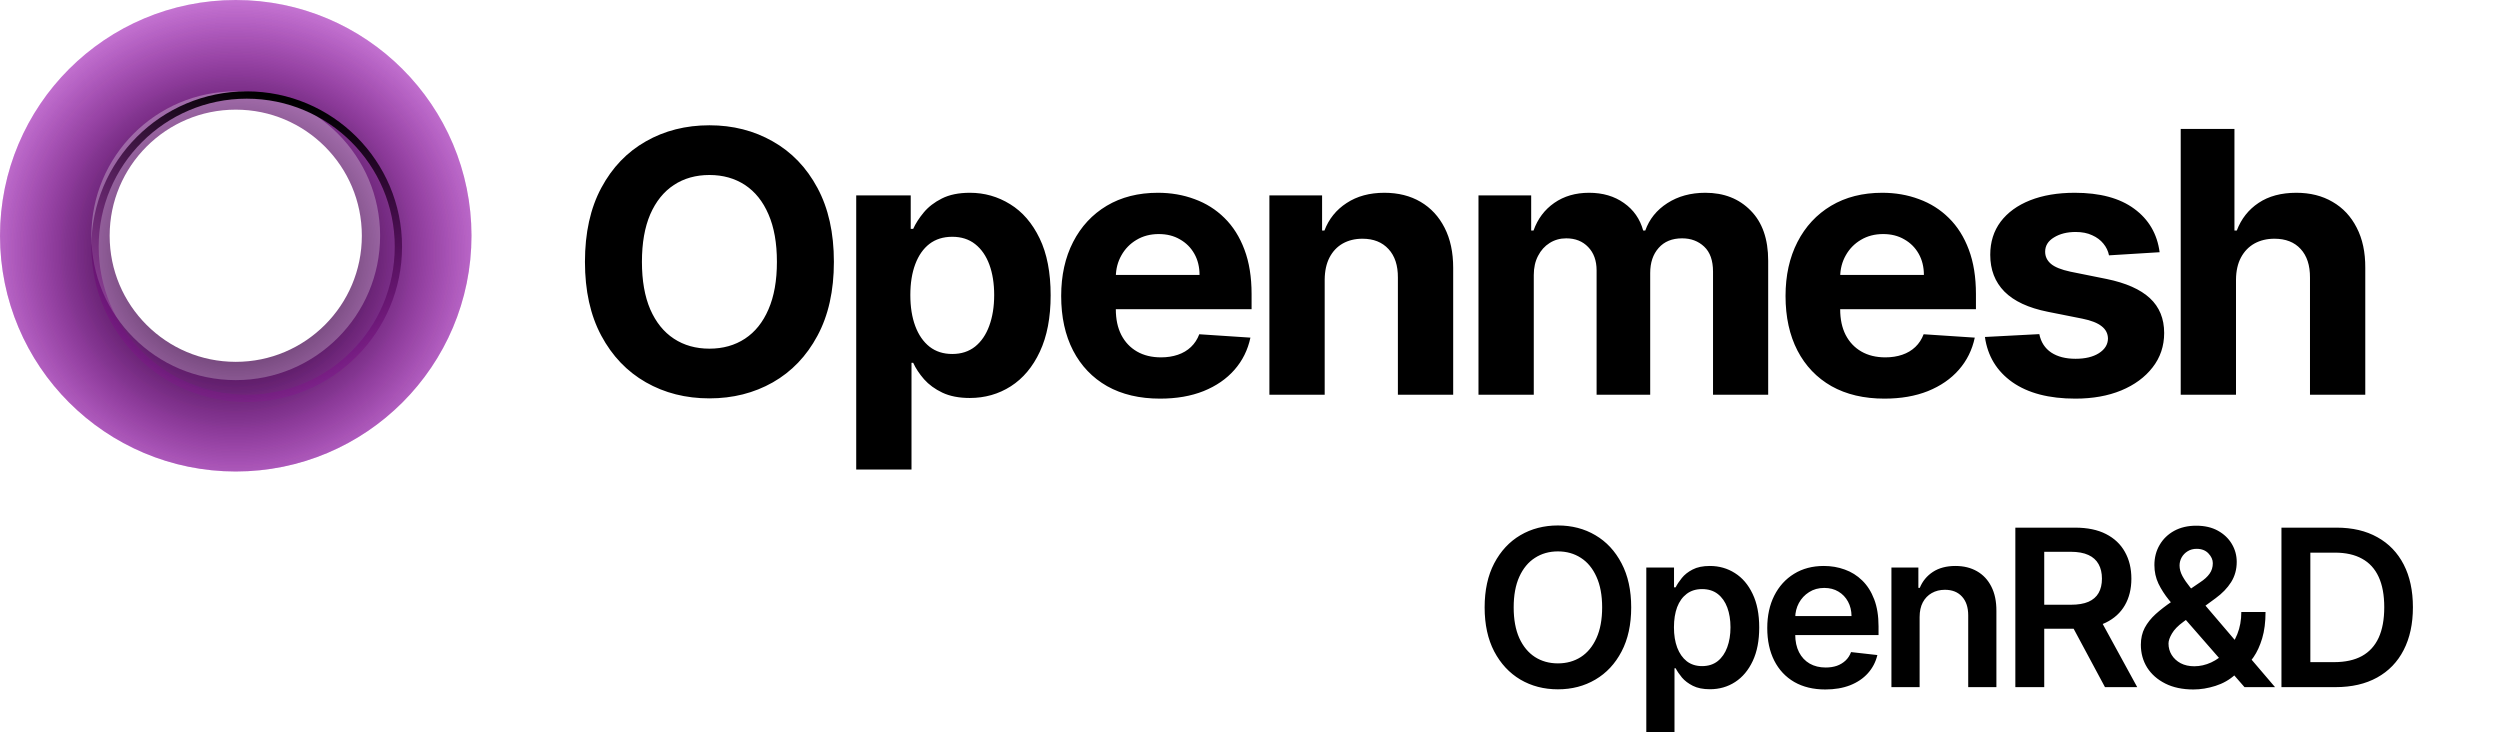 <svg width="684" height="203" viewBox="0 0 684 203" fill="none" xmlns="http://www.w3.org/2000/svg">
<circle cx="64.5" cy="64.5" r="52" stroke="url(#paint0_radial_4693_4315)" stroke-width="25"/>
<circle cx="64.5" cy="64.5" r="49.5" stroke="url(#paint1_radial_4693_4315)" stroke-width="30"/>
<circle cx="67.5" cy="67.5" r="41.5" stroke="url(#paint2_linear_4693_4315)" stroke-width="2"/>
<path d="M228.153 71.636C228.153 79.567 226.65 86.314 223.643 91.878C220.661 97.441 216.589 101.691 211.428 104.626C206.29 107.538 200.514 108.994 194.098 108.994C187.635 108.994 181.835 107.527 176.697 104.591C171.56 101.655 167.5 97.406 164.517 91.842C161.534 86.279 160.043 79.544 160.043 71.636C160.043 63.706 161.534 56.958 164.517 51.395C167.5 45.831 171.56 41.594 176.697 38.682C181.835 35.746 187.635 34.278 194.098 34.278C200.514 34.278 206.29 35.746 211.428 38.682C216.589 41.594 220.661 45.831 223.643 51.395C226.65 56.958 228.153 63.706 228.153 71.636ZM212.564 71.636C212.564 66.499 211.795 62.167 210.256 58.639C208.741 55.112 206.598 52.437 203.828 50.614C201.058 48.791 197.815 47.879 194.098 47.879C190.381 47.879 187.138 48.791 184.368 50.614C181.598 52.437 179.444 55.112 177.905 58.639C176.39 62.167 175.632 66.499 175.632 71.636C175.632 76.774 176.39 81.106 177.905 84.633C179.444 88.161 181.598 90.836 184.368 92.659C187.138 94.482 190.381 95.394 194.098 95.394C197.815 95.394 201.058 94.482 203.828 92.659C206.598 90.836 208.741 88.161 210.256 84.633C211.795 81.106 212.564 76.774 212.564 71.636ZM234.26 128.455V53.455H249.174V62.617H249.849C250.512 61.149 251.471 59.657 252.725 58.142C254.004 56.603 255.661 55.325 257.697 54.307C259.757 53.265 262.314 52.744 265.368 52.744C269.345 52.744 273.014 53.786 276.376 55.869C279.738 57.929 282.425 61.042 284.437 65.209C286.449 69.352 287.456 74.548 287.456 80.798C287.456 86.883 286.473 92.02 284.508 96.21C282.567 100.377 279.915 103.537 276.554 105.692C273.216 107.822 269.475 108.888 265.332 108.888C262.396 108.888 259.899 108.402 257.839 107.432C255.803 106.461 254.134 105.242 252.832 103.774C251.53 102.283 250.536 100.779 249.849 99.264H249.387V128.455H234.26ZM249.068 80.727C249.068 83.971 249.518 86.8 250.417 89.215C251.317 91.629 252.619 93.511 254.324 94.861C256.028 96.187 258.1 96.849 260.538 96.849C263 96.849 265.083 96.175 266.788 94.825C268.493 93.452 269.783 91.558 270.659 89.144C271.558 86.705 272.008 83.9 272.008 80.727C272.008 77.579 271.57 74.809 270.694 72.418C269.818 70.026 268.528 68.156 266.824 66.807C265.119 65.457 263.024 64.783 260.538 64.783C258.076 64.783 255.993 65.434 254.288 66.736C252.607 68.038 251.317 69.885 250.417 72.276C249.518 74.667 249.068 77.484 249.068 80.727ZM317.399 109.065C311.788 109.065 306.958 107.929 302.91 105.656C298.886 103.36 295.784 100.116 293.606 95.926C291.428 91.712 290.339 86.729 290.339 80.976C290.339 75.365 291.428 70.441 293.606 66.203C295.784 61.965 298.85 58.663 302.804 56.295C306.781 53.928 311.445 52.744 316.795 52.744C320.394 52.744 323.743 53.324 326.845 54.484C329.97 55.621 332.692 57.337 335.012 59.633C337.356 61.93 339.179 64.818 340.481 68.298C341.783 71.755 342.434 75.803 342.434 80.443V84.598H296.376V75.223H328.194C328.194 73.045 327.721 71.115 326.774 69.435C325.827 67.754 324.513 66.44 322.832 65.493C321.175 64.522 319.245 64.037 317.044 64.037C314.747 64.037 312.711 64.57 310.936 65.635C309.184 66.677 307.811 68.085 306.816 69.861C305.822 71.613 305.313 73.566 305.289 75.72V84.633C305.289 87.332 305.787 89.664 306.781 91.629C307.799 93.594 309.231 95.109 311.078 96.175C312.924 97.24 315.114 97.773 317.647 97.773C319.328 97.773 320.867 97.536 322.264 97.062C323.661 96.589 324.856 95.879 325.85 94.932C326.845 93.985 327.602 92.825 328.123 91.452L342.115 92.375C341.404 95.737 339.949 98.672 337.747 101.182C335.569 103.668 332.752 105.609 329.295 107.006C325.862 108.379 321.897 109.065 317.399 109.065ZM362.434 76.466V108H347.306V53.455H361.724V63.078H362.363C363.571 59.906 365.595 57.396 368.436 55.55C371.277 53.679 374.721 52.744 378.77 52.744C382.557 52.744 385.86 53.573 388.677 55.23C391.494 56.887 393.684 59.255 395.247 62.332C396.809 65.386 397.591 69.032 397.591 73.27V108H382.463V75.969C382.486 72.631 381.634 70.026 379.906 68.156C378.178 66.262 375.798 65.315 372.768 65.315C370.732 65.315 368.933 65.753 367.37 66.629C365.832 67.505 364.624 68.784 363.748 70.465C362.896 72.122 362.458 74.122 362.434 76.466ZM404.513 108V53.455H418.931V63.078H419.57C420.707 59.882 422.601 57.361 425.252 55.514C427.904 53.668 431.076 52.744 434.769 52.744C438.51 52.744 441.694 53.679 444.322 55.55C446.95 57.396 448.701 59.906 449.577 63.078H450.146C451.258 59.953 453.271 57.456 456.183 55.585C459.118 53.691 462.586 52.744 466.587 52.744C471.677 52.744 475.808 54.366 478.981 57.609C482.177 60.829 483.775 65.398 483.775 71.317V108H468.683V74.3C468.683 71.269 467.878 68.997 466.268 67.481C464.658 65.966 462.646 65.209 460.231 65.209C457.485 65.209 455.342 66.085 453.803 67.837C452.264 69.565 451.495 71.849 451.495 74.69V108H436.829V73.98C436.829 71.305 436.059 69.174 434.521 67.588C433.005 66.002 431.005 65.209 428.519 65.209C426.838 65.209 425.323 65.635 423.974 66.487C422.648 67.316 421.594 68.488 420.813 70.003C420.032 71.494 419.641 73.246 419.641 75.258V108H404.513ZM515.582 109.065C509.972 109.065 505.142 107.929 501.094 105.656C497.069 103.36 493.968 100.116 491.79 95.926C489.612 91.712 488.523 86.729 488.523 80.976C488.523 75.365 489.612 70.441 491.79 66.203C493.968 61.965 497.034 58.663 500.987 56.295C504.964 53.928 509.628 52.744 514.979 52.744C518.577 52.744 521.927 53.324 525.028 54.484C528.153 55.621 530.876 57.337 533.196 59.633C535.54 61.93 537.363 64.818 538.665 68.298C539.967 71.755 540.618 75.803 540.618 80.443V84.598H494.56V75.223H526.378C526.378 73.045 525.904 71.115 524.957 69.435C524.01 67.754 522.696 66.44 521.016 65.493C519.358 64.522 517.429 64.037 515.227 64.037C512.931 64.037 510.895 64.57 509.119 65.635C507.367 66.677 505.994 68.085 505 69.861C504.006 71.613 503.497 73.566 503.473 75.72V84.633C503.473 87.332 503.97 89.664 504.964 91.629C505.982 93.594 507.415 95.109 509.261 96.175C511.108 97.24 513.298 97.773 515.831 97.773C517.512 97.773 519.051 97.536 520.447 97.062C521.844 96.589 523.04 95.879 524.034 94.932C525.028 93.985 525.786 92.825 526.307 91.452L540.298 92.375C539.588 95.737 538.132 98.672 535.93 101.182C533.752 103.668 530.935 105.609 527.479 107.006C524.046 108.379 520.08 109.065 515.582 109.065ZM590.874 69.008L577.024 69.861C576.787 68.677 576.278 67.612 575.497 66.665C574.716 65.694 573.686 64.925 572.408 64.356C571.153 63.765 569.65 63.469 567.898 63.469C565.554 63.469 563.577 63.966 561.967 64.96C560.357 65.931 559.553 67.233 559.553 68.867C559.553 70.169 560.073 71.269 561.115 72.169C562.157 73.069 563.944 73.791 566.477 74.335L576.349 76.324C581.652 77.413 585.606 79.165 588.21 81.579C590.814 83.994 592.116 87.167 592.116 91.097C592.116 94.671 591.063 97.808 588.956 100.507C586.873 103.206 584.008 105.313 580.362 106.828C576.74 108.32 572.562 109.065 567.827 109.065C560.606 109.065 554.853 107.562 550.568 104.555C546.307 101.525 543.809 97.406 543.075 92.197L557.955 91.416C558.404 93.618 559.493 95.299 561.222 96.459C562.95 97.595 565.163 98.163 567.862 98.163C570.514 98.163 572.644 97.654 574.254 96.636C575.888 95.595 576.716 94.257 576.74 92.624C576.716 91.251 576.136 90.126 575 89.25C573.864 88.35 572.112 87.664 569.744 87.19L560.298 85.308C554.972 84.243 551.006 82.396 548.402 79.769C545.821 77.141 544.531 73.791 544.531 69.719C544.531 66.215 545.478 63.197 547.372 60.663C549.29 58.13 551.977 56.177 555.433 54.804C558.913 53.431 562.985 52.744 567.649 52.744C574.538 52.744 579.96 54.2 583.913 57.112C587.891 60.024 590.211 63.99 590.874 69.008ZM611.77 76.466V108H596.642V35.273H611.344V63.078H611.983C613.214 59.858 615.203 57.337 617.949 55.514C620.695 53.668 624.14 52.744 628.283 52.744C632.071 52.744 635.373 53.573 638.191 55.23C641.032 56.864 643.233 59.219 644.796 62.297C646.382 65.351 647.163 69.008 647.14 73.27V108H632.012V75.969C632.035 72.607 631.183 69.991 629.455 68.121C627.75 66.251 625.359 65.315 622.282 65.315C620.222 65.315 618.399 65.753 616.813 66.629C615.25 67.505 614.019 68.784 613.12 70.465C612.244 72.122 611.794 74.122 611.77 76.466Z" fill="black"/>
<path d="M446.295 166.182C446.295 170.884 445.415 174.911 443.653 178.263C441.906 181.601 439.52 184.158 436.494 185.933C433.483 187.709 430.067 188.597 426.246 188.597C422.425 188.597 419.001 187.709 415.976 185.933C412.964 184.143 410.578 181.58 408.817 178.241C407.07 174.889 406.196 170.869 406.196 166.182C406.196 161.48 407.07 157.46 408.817 154.122C410.578 150.77 412.964 148.206 415.976 146.43C419.001 144.655 422.425 143.767 426.246 143.767C430.067 143.767 433.483 144.655 436.494 146.43C439.52 148.206 441.906 150.77 443.653 154.122C445.415 157.46 446.295 161.48 446.295 166.182ZM438.348 166.182C438.348 162.872 437.83 160.081 436.793 157.808C435.77 155.521 434.349 153.795 432.531 152.631C430.713 151.452 428.618 150.862 426.246 150.862C423.874 150.862 421.778 151.452 419.96 152.631C418.142 153.795 416.714 155.521 415.678 157.808C414.655 160.081 414.143 162.872 414.143 166.182C414.143 169.491 414.655 172.29 415.678 174.577C416.714 176.849 418.142 178.575 419.96 179.754C421.778 180.919 423.874 181.501 426.246 181.501C428.618 181.501 430.713 180.919 432.531 179.754C434.349 178.575 435.77 176.849 436.793 174.577C437.83 172.29 438.348 169.491 438.348 166.182ZM450.428 200.273V155.273H458.013V160.685H458.461C458.858 159.889 459.419 159.044 460.144 158.149C460.868 157.24 461.848 156.466 463.084 155.827C464.32 155.173 465.897 154.847 467.814 154.847C470.343 154.847 472.623 155.493 474.654 156.786C476.699 158.064 478.319 159.96 479.512 162.474C480.719 164.974 481.323 168.043 481.323 171.679C481.323 175.273 480.733 178.327 479.554 180.841C478.375 183.355 476.77 185.273 474.739 186.594C472.708 187.915 470.407 188.575 467.836 188.575C465.961 188.575 464.405 188.263 463.169 187.638C461.934 187.013 460.939 186.26 460.186 185.379C459.448 184.484 458.873 183.639 458.461 182.844H458.141V200.273H450.428ZM457.992 171.636C457.992 173.753 458.29 175.607 458.887 177.197C459.498 178.788 460.371 180.031 461.507 180.926C462.658 181.807 464.05 182.247 465.684 182.247C467.388 182.247 468.816 181.793 469.966 180.884C471.117 179.96 471.983 178.703 472.566 177.112C473.162 175.507 473.461 173.682 473.461 171.636C473.461 169.605 473.169 167.801 472.587 166.224C472.005 164.648 471.138 163.412 469.988 162.517C468.837 161.622 467.402 161.175 465.684 161.175C464.036 161.175 462.637 161.608 461.486 162.474C460.336 163.341 459.462 164.555 458.865 166.118C458.283 167.68 457.992 169.52 457.992 171.636ZM499.417 188.639C496.135 188.639 493.301 187.957 490.915 186.594C488.543 185.216 486.718 183.27 485.439 180.756C484.161 178.227 483.522 175.251 483.522 171.828C483.522 168.462 484.161 165.507 485.439 162.964C486.732 160.408 488.536 158.419 490.851 156.999C493.167 155.564 495.887 154.847 499.012 154.847C501.029 154.847 502.932 155.173 504.722 155.827C506.526 156.466 508.117 157.46 509.495 158.81C510.887 160.159 511.98 161.878 512.776 163.966C513.571 166.04 513.969 168.511 513.969 171.381V173.746H487.144V168.547H506.576C506.561 167.07 506.242 165.756 505.617 164.605C504.992 163.44 504.118 162.524 502.996 161.857C501.888 161.189 500.596 160.855 499.118 160.855C497.542 160.855 496.157 161.239 494.963 162.006C493.77 162.759 492.84 163.753 492.172 164.989C491.519 166.21 491.185 167.553 491.171 169.016V173.554C491.171 175.457 491.519 177.091 492.215 178.455C492.911 179.804 493.884 180.841 495.134 181.565C496.384 182.276 497.847 182.631 499.523 182.631C500.645 182.631 501.661 182.474 502.57 182.162C503.479 181.835 504.267 181.359 504.935 180.734C505.603 180.109 506.107 179.335 506.448 178.412L513.65 179.222C513.195 181.125 512.328 182.787 511.05 184.207C509.786 185.614 508.167 186.707 506.192 187.489C504.218 188.256 501.959 188.639 499.417 188.639ZM525.207 168.824V188H517.494V155.273H524.866V160.834H525.25C526.003 159.001 527.203 157.545 528.851 156.466C530.513 155.386 532.565 154.847 535.009 154.847C537.267 154.847 539.234 155.33 540.911 156.295C542.601 157.261 543.908 158.661 544.831 160.493C545.768 162.325 546.23 164.548 546.216 167.162V188H538.503V168.355C538.503 166.168 537.935 164.456 536.798 163.22C535.676 161.984 534.121 161.366 532.132 161.366C530.783 161.366 529.582 161.665 528.531 162.261C527.494 162.844 526.678 163.689 526.081 164.797C525.499 165.905 525.207 167.247 525.207 168.824ZM551.398 188V144.364H567.761C571.114 144.364 573.926 144.946 576.199 146.111C578.486 147.276 580.212 148.909 581.376 151.011C582.555 153.099 583.145 155.536 583.145 158.32C583.145 161.118 582.548 163.547 581.355 165.607C580.176 167.652 578.436 169.236 576.135 170.358C573.834 171.466 571.007 172.02 567.655 172.02H556V165.457H566.589C568.55 165.457 570.155 165.187 571.405 164.648C572.655 164.094 573.578 163.291 574.175 162.24C574.786 161.175 575.091 159.868 575.091 158.32C575.091 156.771 574.786 155.45 574.175 154.357C573.564 153.249 572.634 152.411 571.384 151.842C570.134 151.26 568.521 150.969 566.547 150.969H559.303V188H551.398ZM573.94 168.227L584.743 188H575.922L565.311 168.227H573.94ZM600.12 188.639C597.137 188.639 594.573 188.099 592.428 187.02C590.283 185.94 588.629 184.484 587.464 182.652C586.313 180.805 585.738 178.724 585.738 176.409C585.738 174.662 586.093 173.114 586.803 171.764C587.528 170.415 588.522 169.165 589.786 168.014C591.065 166.864 592.542 165.72 594.218 164.584L601.952 159.321C603.089 158.582 603.948 157.801 604.531 156.977C605.127 156.153 605.425 155.187 605.425 154.08C605.425 153.142 605.028 152.254 604.232 151.416C603.451 150.578 602.371 150.159 600.994 150.159C600.07 150.159 599.254 150.379 598.543 150.82C597.847 151.246 597.3 151.807 596.903 152.503C596.519 153.199 596.327 153.938 596.327 154.719C596.327 155.67 596.59 156.636 597.116 157.616C597.656 158.597 598.352 159.612 599.204 160.663C600.07 161.714 600.994 162.83 601.974 164.009L622.45 188H614.097L597.094 168.526C595.83 167.048 594.609 165.592 593.43 164.158C592.265 162.723 591.306 161.232 590.553 159.683C589.815 158.121 589.445 156.43 589.445 154.612C589.445 152.553 589.921 150.713 590.873 149.094C591.825 147.46 593.153 146.175 594.857 145.237C596.576 144.3 598.586 143.831 600.887 143.831C603.188 143.831 605.163 144.286 606.81 145.195C608.458 146.104 609.729 147.311 610.624 148.817C611.519 150.322 611.967 151.963 611.967 153.739C611.967 155.798 611.455 157.645 610.433 159.278C609.41 160.898 607.989 162.368 606.171 163.689L597.35 170.145C595.901 171.196 594.864 172.261 594.239 173.341C593.614 174.406 593.302 175.315 593.302 176.068C593.302 177.219 593.593 178.263 594.175 179.2C594.758 180.138 595.575 180.891 596.626 181.459C597.691 182.013 598.934 182.29 600.354 182.29C601.917 182.29 603.458 181.942 604.978 181.246C606.498 180.536 607.883 179.527 609.133 178.22C610.383 176.913 611.377 175.351 612.116 173.533C612.854 171.7 613.224 169.669 613.224 167.439H619.85C619.85 170.195 619.545 172.595 618.934 174.641C618.323 176.672 617.535 178.391 616.569 179.797C615.603 181.189 614.58 182.304 613.501 183.142C613.16 183.384 612.833 183.625 612.521 183.866C612.208 184.108 611.881 184.349 611.54 184.591C610.006 185.983 608.21 187.006 606.15 187.659C604.104 188.312 602.094 188.639 600.12 188.639ZM638.993 188H624.206V144.364H639.292C643.624 144.364 647.346 145.237 650.456 146.984C653.581 148.717 655.982 151.21 657.658 154.463C659.334 157.716 660.172 161.608 660.172 166.139C660.172 170.685 659.327 174.591 657.637 177.858C655.961 181.125 653.539 183.632 650.371 185.379C647.218 187.126 643.425 188 638.993 188ZM632.111 181.161H638.61C641.65 181.161 644.185 180.607 646.216 179.499C648.248 178.376 649.775 176.707 650.797 174.491C651.82 172.261 652.331 169.477 652.331 166.139C652.331 162.801 651.82 160.031 650.797 157.83C649.775 155.614 648.262 153.959 646.259 152.865C644.27 151.757 641.799 151.203 638.844 151.203H632.111V181.161Z" fill="black"/>
<defs>
<radialGradient id="paint0_radial_4693_4315" cx="0" cy="0" r="1" gradientUnits="userSpaceOnUse" gradientTransform="translate(64.5 68.948) rotate(-3.731) scale(102.528)">
<stop/>
<stop offset="1" stop-color="#DB00FF" stop-opacity="0"/>
</radialGradient>
<radialGradient id="paint1_radial_4693_4315" cx="0" cy="0" r="1" gradientUnits="userSpaceOnUse" gradientTransform="translate(64.5 68.948) rotate(-3.731) scale(102.528)">
<stop/>
<stop offset="1" stop-color="#DB00FF" stop-opacity="0"/>
</radialGradient>
<linearGradient id="paint2_linear_4693_4315" x1="67.5" y1="25" x2="46.25" y2="121.442" gradientUnits="userSpaceOnUse">
<stop/>
<stop offset="1" stop-color="#B300C3" stop-opacity="0"/>
</linearGradient>
</defs>
</svg>
